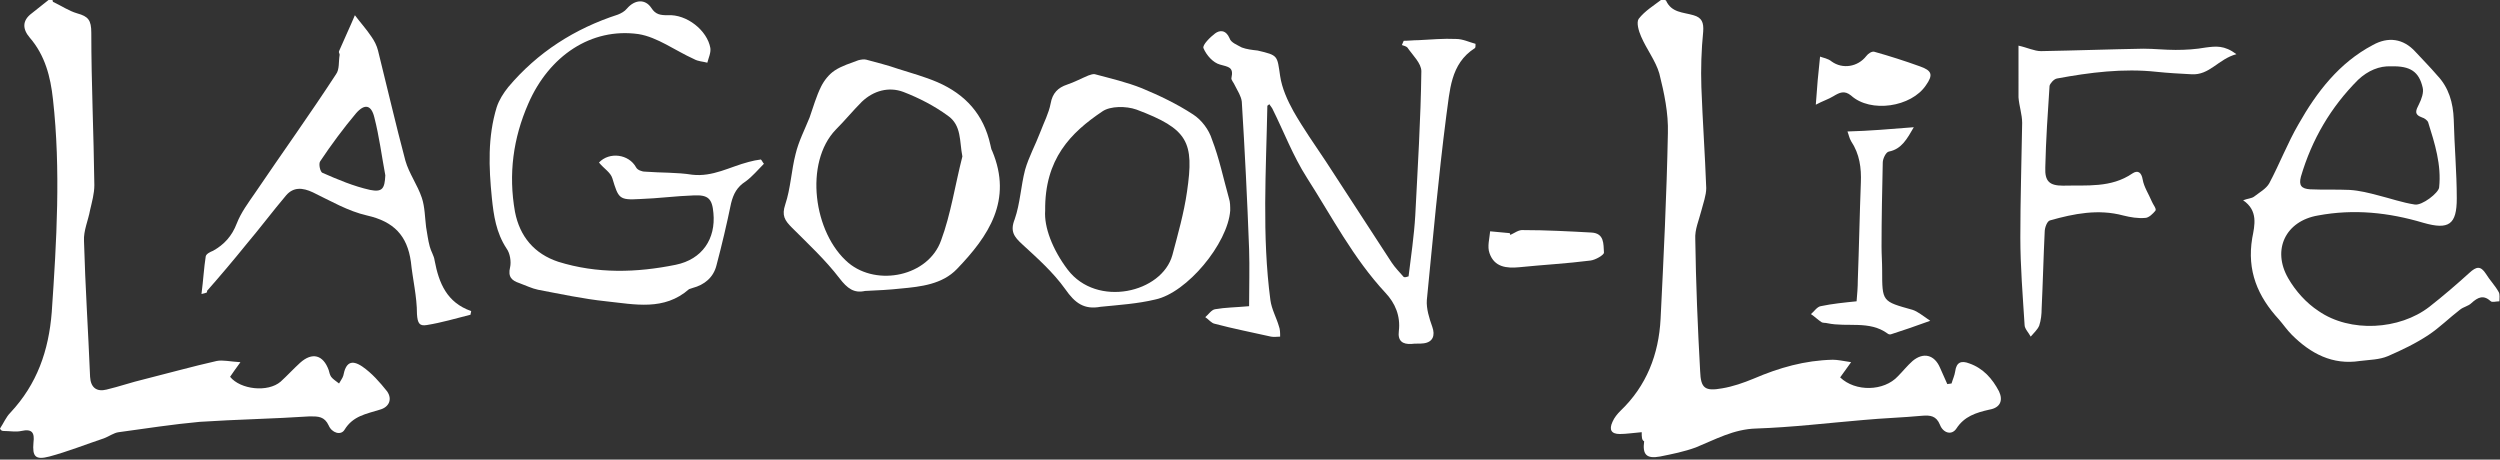 <?xml version="1.0" encoding="utf-8"?>
<!-- Generator: Adobe Illustrator 18.1.1, SVG Export Plug-In . SVG Version: 6.00 Build 0)  -->
<svg version="1.1" id="Layer_1" xmlns="http://www.w3.org/2000/svg" xmlns:xlink="http://www.w3.org/1999/xlink" x="0px" y="0px"
	 viewBox="0 0 410.7 75.5" enable-background="new 0 0 410.7 75.5" xml:space="preserve">
<rect x="0" y="0" width="410.7" height="75.5" fill="#333333" stroke="none"/>
<g>
	<path fill="#FFFFFF" d="M269.7,71c-1.3,0.1-2.5,0.3-3.6,0.3c-1.4,0-1.8-0.7-1.2-2c0.3-0.7,0.8-1.3,1.3-1.8
		c4.3-4.1,6.3-9.3,6.6-15.1c0.5-10.1,1-20.3,1.2-30.5c0.1-3.3-0.6-6.6-1.4-9.8c-0.6-2.1-2.1-4-3-6.1c-0.4-0.9-0.8-2.3-0.4-2.9
		c1-1.3,2.5-2.2,3.8-3.2c0.1-0.1,0.6,0.1,0.7,0.2c0.9,2,2.8,1.9,4.5,2.4c1.4,0.4,1.7,1.2,1.6,2.7c-0.3,3-0.4,6.1-0.3,9.1
		c0.2,5.5,0.6,11.1,0.8,16.6c0,1.2-0.5,2.5-0.8,3.7c-0.4,1.6-1.1,3.1-1,4.7c0.1,7.2,0.4,14.5,0.8,21.7c0.1,2.8,0.8,3.3,3.6,2.8
		c1.8-0.3,3.5-0.9,5.2-1.6c4.2-1.8,8.4-3,13-3.1c0.8,0,1.7,0.2,3,0.4c-0.8,1.1-1.3,1.8-1.8,2.5c2.5,2.4,7.2,2.3,9.5-0.2
		c0.8-0.8,1.5-1.7,2.4-2.5c1.8-1.5,3.6-1,4.5,1.1c0.4,0.9,0.8,1.8,1.2,2.7c0.2,0,0.5-0.1,0.7-0.1c0.2-0.7,0.5-1.3,0.6-2
		c0.2-1.5,1-1.8,2.3-1.3c2.3,0.8,3.8,2.5,4.9,4.6c0.7,1.5,0.2,2.7-1.6,3c-2.2,0.5-4.1,1.1-5.4,3.1c-0.8,1.2-2.2,0.7-2.7-0.6
		c-0.6-1.5-1.6-1.6-2.9-1.5c-3.2,0.3-6.5,0.4-9.7,0.7c-5.9,0.5-11.7,1.2-17.6,1.4c-3.7,0.1-6.7,1.8-9.9,3.1
		c-1.9,0.7-3.9,1.1-5.9,1.5c-2.2,0.4-2.9-0.3-2.6-2.5C269.7,72.3,269.7,71.8,269.7,71z"/>
	<path fill="#FFFFFF" d="M0,70.4c0.6-0.9,1-1.9,1.7-2.6c4.4-4.7,6.3-10.2,6.8-16.5C9.3,39.6,10,27.9,8.7,16.3
		C8.3,12.6,7.4,9.1,4.9,6.2c-1.2-1.4-1.3-2.8,0.3-4c1.1-0.9,2.3-1.8,3.4-2.7c0,0.3,0,0.5,0.1,0.8c1.3,0.6,2.6,1.5,4,1.9
		c1.8,0.5,2.3,1.1,2.3,3.2c0,8.3,0.4,16.6,0.5,25c0,1.4-0.4,2.8-0.7,4.1c-0.3,1.7-1.1,3.4-1,5.1c0.2,7.4,0.7,14.9,1,22.3
		c0.1,1.8,1.1,2.5,2.7,2.1c2.1-0.5,4.1-1.2,6.2-1.7c4-1,7.9-2.1,11.9-3c1-0.2,2.2,0.1,3.9,0.2c-0.8,1.1-1.3,1.8-1.7,2.4
		c1.7,2.1,6.2,2.6,8.3,0.8c1.1-1,2.1-2.1,3.2-3.1c2-1.8,3.8-1.3,4.7,1.2c0.1,0.4,0.2,0.8,0.4,1.1c0.3,0.4,0.8,0.7,1.3,1.1
		c0.2-0.4,0.6-0.9,0.7-1.3c0.4-2.1,1.3-2.7,3.1-1.5c1.6,1.1,2.9,2.6,4.1,4.1c0.9,1.3,0.3,2.6-1.2,3c-2.2,0.7-4.4,1-5.8,3.3
		c-0.6,1-2.1,0.5-2.6-0.7c-0.7-1.5-1.7-1.5-3.1-1.5c-6,0.4-12,0.5-18.1,0.9c-4.4,0.4-8.9,1.1-13.3,1.7c-0.8,0.1-1.6,0.7-2.4,1
		c-3,1-6,2.2-9,3c-2.3,0.6-2.8,0-2.6-2.3c0.2-1.6-0.2-2.3-2-1.9c-0.9,0.2-1.9,0-2.9,0C0.2,70.8,0.1,70.6,0,70.4z"/>
	<path fill="#FFFFFF" d="M368.5,32.9c0.8-0.3,1.4-0.3,1.8-0.6c0.9-0.7,2-1.3,2.5-2.2c1.7-3.2,3-6.6,4.8-9.7c3-5.3,6.7-10.1,12.2-13
		c2.5-1.4,5-1.1,7,1.1c1.2,1.3,2.4,2.5,3.6,3.9c1.9,2,2.6,4.5,2.7,7.2c0.1,4.3,0.5,8.7,0.5,13c0,4.3-1.3,5.2-5.5,4
		c-5.7-1.7-11.4-2.3-17.3-1.2c-5.3,0.9-7.6,5.6-4.9,10.3c1.2,2.1,3,4.1,5,5.4c5.2,3.6,13.3,3.1,18.2-0.7c2.3-1.8,4.5-3.7,6.6-5.6
		c1.1-1,1.8-1.2,2.7,0.2c0.6,1,1.5,1.9,2.1,3c0.2,0.4,0.1,1,0.1,1.5c-0.5,0-1.2,0.2-1.4,0c-1.2-1.1-2.1-0.7-3.2,0.3
		c-0.5,0.5-1.3,0.6-1.9,1.1c-1.7,1.3-3.3,2.9-5.1,4.1c-2.1,1.4-4.4,2.5-6.7,3.5c-1.4,0.6-3,0.6-4.6,0.8c-4.5,0.7-8.1-1.2-11.2-4.3
		c-0.8-0.8-1.4-1.7-2.1-2.5c-3.5-3.8-5.3-8-4.4-13.4C370.4,37,371,34.6,368.5,32.9z M392.8,10.9c-1.9-0.1-3.8,0.7-5.4,2.2
		c-4.5,4.5-7.6,9.8-9.4,15.9c-0.4,1.5,0.1,2,1.5,2.1c2.2,0.1,4.3,0,6.5,0.1c1.6,0.1,3.2,0.5,4.7,0.9c2,0.5,4,1.2,6,1.5
		c1.2,0.2,3.9-1.9,4-2.8c0.4-3.7-0.7-7.2-1.8-10.7c-0.1-0.3-0.6-0.7-1-0.8c-1.4-0.5-1-1.2-0.5-2.2c0.4-0.8,0.8-1.9,0.6-2.7
		C397.4,11.8,396,10.8,392.8,10.9z"/>
	<path fill="#FFFFFF" d="M231.4,45.4c0.4-3.3,0.9-6.6,1.1-10c0.4-7.9,0.9-15.8,1-23.7c0-1.3-1.4-2.6-2.3-3.9
		c-0.2-0.2-0.6-0.3-0.9-0.4c0.1-0.2,0.2-0.5,0.3-0.7c0.8,0,1.6-0.1,2.4-0.1c2.1-0.1,4.1-0.3,6.2-0.2c1.1,0,2.1,0.5,3.2,0.8
		c0,0.4,0,0.6-0.1,0.7c-4.1,2.6-4.1,7.1-4.7,11.1c-1.3,10.1-2.2,20.2-3.2,30.3c-0.1,1.4,0.4,3,0.9,4.4c0.5,1.4,0.1,2.5-1.4,2.7
		c-0.7,0.1-1.4,0-2,0.1c-1.5,0.1-2.3-0.5-2.1-2.1c0.3-2.5-0.6-4.6-2.2-6.3c-5.3-5.7-8.8-12.5-12.9-18.9c-2.3-3.6-3.8-7.6-5.7-11.4
		c-0.1-0.2-0.3-0.4-0.5-0.7c-0.1,0.2-0.3,0.2-0.3,0.3c-0.2,10.6-0.9,21.3,0.5,31.9c0.2,1.5,1,2.9,1.4,4.3c0.2,0.5,0.2,1.1,0.2,1.7
		c-0.5,0-1,0.1-1.5,0c-3.1-0.7-6.2-1.3-9.2-2.1c-0.6-0.1-1-0.7-1.6-1.1c0.5-0.4,1-1.2,1.6-1.3c1.7-0.3,3.4-0.3,5.6-0.5
		c0-3.2,0.1-6.3,0-9.4c-0.3-8.1-0.7-16.1-1.2-24.2c-0.1-0.9-0.7-1.8-1.1-2.6c-0.2-0.5-0.7-1-0.6-1.3c0.4-1.8-0.5-1.8-1.9-2.2
		c-1.1-0.3-2.2-1.5-2.7-2.7c-0.2-0.5,1.1-1.8,1.9-2.4c0.8-0.6,1.8-0.6,2.4,0.8c0.2,0.7,1.3,1.1,2,1.5c0.8,0.3,1.7,0.4,2.6,0.5
		c3.4,0.8,3.2,0.8,3.7,4.2c0.3,2,1.2,4,2.2,5.8c1.6,2.8,3.5,5.5,5.3,8.2c3.6,5.5,7.2,11.1,10.8,16.6c0.6,0.9,1.3,1.6,2,2.4
		C230.8,45.6,231.1,45.5,231.4,45.4z"/>
	<path fill="#FFFFFF" d="M98.4,26.7c1.7-1.8,4.9-1.4,6.1,0.8c0.2,0.4,0.9,0.7,1.5,0.7c2.6,0.2,5.2,0.1,7.7,0.5
		c3.4,0.4,6.2-1.3,9.3-2.1c0.7-0.2,1.3-0.3,2-0.4c0.2,0.2,0.3,0.5,0.5,0.7c-1,1-1.9,2.1-3,2.9c-1.4,0.9-2,2-2.4,3.6
		c-0.7,3.4-1.5,6.8-2.4,10.2c-0.5,2-2,3.2-3.9,3.7c-0.2,0.1-0.4,0.1-0.6,0.2c-4.1,3.6-8.9,2.5-13.6,2c-3.8-0.4-7.5-1.2-11.2-1.9
		c-1-0.2-2-0.7-3.1-1.1c-1.2-0.4-1.9-1-1.5-2.6c0.2-0.9,0-2.3-0.6-3.1c-1.7-2.6-2.1-5.4-2.4-8.3c-0.5-5-0.7-10,0.8-14.9
		c0.4-1.2,1.1-2.3,1.9-3.3c4.8-5.7,10.9-9.6,18-11.9c0.5-0.2,1.1-0.5,1.5-1c1.3-1.5,3-1.6,4-0.1c0.7,1.1,1.5,1.2,2.7,1.2
		c3.1-0.2,6.5,2.5,7,5.4c0.1,0.8-0.3,1.6-0.5,2.4c-0.7-0.2-1.5-0.2-2.2-0.6c-3.1-1.4-6-3.6-9.1-4.1C97.1,4.5,90.2,9.2,86.8,17
		c-2.5,5.7-3.3,11.6-2.2,17.8c0.8,4.1,3.2,6.9,7.1,8.2c6.4,2,12.9,1.8,19.3,0.5c4.4-0.9,6.6-4.3,6.2-8.5c-0.2-2.4-0.9-3-3.2-2.9
		c-3,0.1-5.9,0.5-8.9,0.6c-3.4,0.2-3.5-0.1-4.5-3.4C100.3,28.3,99.2,27.7,98.4,26.7z"/>
	<path fill="#FFFFFF" d="M33.1,48.3c0.3-2.3,0.4-4.3,0.7-6.2c0.1-0.4,0.7-0.7,1.2-0.9c1.8-1,3.1-2.4,3.9-4.5c0.7-1.8,1.9-3.4,3-5
		c4.4-6.5,9-12.9,13.3-19.5c0.6-0.8,0.4-2.1,0.6-3.2c0-0.2-0.2-0.4-0.1-0.6c0.9-2.1,1.9-4.2,2.6-5.9c0.9,1.2,1.9,2.3,2.7,3.5
		c0.5,0.7,0.9,1.5,1.1,2.3c1.5,6,2.9,12.1,4.5,18.1c0.6,2.1,2,4,2.7,6.1c0.5,1.5,0.5,3.2,0.7,4.8c0.2,1.1,0.3,2.1,0.6,3.2
		c0.2,0.8,0.7,1.5,0.8,2.3c0.7,3.7,2,6.9,6,8.3c0,0.2-0.1,0.4-0.1,0.6c-2.4,0.6-4.7,1.3-7.2,1.7c-1.2,0.2-1.5-0.3-1.6-1.8
		c0-2.9-0.7-5.7-1-8.6c-0.6-4.3-2.8-6.6-7.2-7.6c-3.1-0.7-6-2.4-8.9-3.8c-1.7-0.8-3.2-0.9-4.4,0.5c-2.2,2.6-4.3,5.4-6.5,8
		c-2.1,2.6-4.3,5.2-6.5,7.7C34.1,48.1,33.9,48.1,33.1,48.3z M63.3,28.8c-0.6-3.2-1-6.4-1.8-9.5c-0.5-2.1-1.6-2.3-3-0.7
		c-2.1,2.5-4.1,5.2-5.9,7.9c-0.3,0.4,0,1.8,0.4,1.9c2.5,1.1,5.1,2.2,7.8,2.8C62.8,31.6,63.2,31,63.3,28.8z"/>
	<path fill="#FFFFFF" d="M180.8,50.4c-2.7,0.5-4.2-0.6-5.8-2.9c-2-2.8-4.6-5.1-7.1-7.4c-1.3-1.2-2-2.1-1.2-4.1
		c0.9-2.6,1-5.4,1.7-8.1c0.6-2.1,1.7-4.1,2.5-6.2c0.6-1.6,1.4-3.1,1.7-4.7c0.3-1.7,1.2-2.6,2.7-3.1c1.2-0.4,2.3-1,3.5-1.5
		c0.3-0.1,0.8-0.3,1.1-0.2c2.6,0.7,5.2,1.3,7.7,2.3c2.9,1.2,5.8,2.6,8.4,4.3c1.4,0.9,2.6,2.5,3.1,4.1c1.2,3.1,1.9,6.5,2.8,9.7
		c0.2,0.6,0.2,1.3,0.2,2c-0.4,5.4-7.1,13.5-12.3,14.6C186.9,49.9,183.8,50.1,180.8,50.4z M171.7,34.6c-0.2,2.7,1.2,6.4,3.7,9.7
		c4.8,6.3,15.5,3.8,17.2-2.4c0.9-3.4,1.9-6.9,2.4-10.4c1.2-8.2,0.2-10.3-8.3-13.5c-1.7-0.6-4.3-0.6-5.6,0.3
		C175.9,21.8,171.6,26.1,171.7,34.6z"/>
	<path fill="#FFFFFF" d="M142.1,47.8c-1.8,0.4-2.9-0.4-4.2-2.1c-2.3-3-5.1-5.6-7.8-8.3c-1.2-1.2-1.7-2-1.1-3.8
		c0.9-2.7,1-5.6,1.7-8.3c0.5-2.1,1.5-4,2.3-6c0.6-1.7,1.1-3.5,1.9-5.1c0.5-1,1.3-2,2.2-2.6c1.2-0.8,2.6-1.2,3.9-1.7
		c0.4-0.1,0.9-0.2,1.3-0.1c1.8,0.5,3.5,0.9,5.2,1.5c2.2,0.7,4.4,1.3,6.5,2.2c4.6,2,7.6,5.3,8.7,10.3c0.1,0.3,0.1,0.7,0.3,1
		c3.4,8.1-0.6,14-5.8,19.4c-2.4,2.5-5.9,2.9-9.2,3.2C146.2,47.6,144.3,47.7,142.1,47.8z M158.1,25.7c-0.5-2.5-0.1-5.1-2.4-6.7
		c-2.2-1.6-4.7-2.9-7.3-3.9c-2.4-0.9-4.9-0.2-6.8,1.6c-1.5,1.5-2.8,3.1-4.3,4.6c-5.2,5.4-3.7,17,2.1,21.9c4.7,3.9,13.1,2.2,15.2-3.7
		C156.2,35.2,156.9,30.4,158.1,25.7z"/>
	<path fill="#FFFFFF" d="M331.6,7.5c1.4,0.3,2.6,0.9,3.7,0.9c5.6-0.1,11.2-0.3,16.8-0.4c1.8,0,3.5,0.2,5.3,0.2c1.7,0,3.3-0.1,5-0.4
		c1.6-0.2,3-0.4,5,1.1c-3,0.8-4.4,3.5-7.4,3.3c-1.9-0.1-3.8-0.2-5.7-0.4c-5.5-0.6-11,0.1-16.4,1.1c-0.5,0.1-1.1,0.8-1.2,1.2
		c-0.3,4.5-0.6,8.9-0.7,13.4c-0.1,2.3,0.7,3,2.9,3c3.9-0.1,7.9,0.4,11.4-2c0.9-0.6,1.5-0.2,1.7,1c0.2,1.2,1,2.4,1.5,3.6
		c0.2,0.5,0.8,1.2,0.6,1.5c-0.4,0.5-1.1,1.2-1.7,1.2c-1.2,0.1-2.4-0.1-3.6-0.4c-4.1-1.1-8.1-0.3-12,0.8c-0.5,0.1-0.9,1.2-0.9,1.9
		c-0.2,4.2-0.3,8.4-0.5,12.6c0,0.9-0.1,1.9-0.4,2.8c-0.3,0.7-0.9,1.2-1.4,1.8c-0.3-0.6-1-1.3-1-1.9c-0.3-4.8-0.7-9.6-0.7-14.4
		c0-6.3,0.2-12.5,0.3-18.8c0-1.4-0.5-2.8-0.6-4.2C331.6,13.1,331.6,10.2,331.6,7.5z"/>
	<path fill="#FFFFFF" d="M314.4,20.9c-1.1,1.9-2,3.6-4.1,4c-0.5,0.1-1,1.2-1,1.8c-0.1,4.6-0.2,9.2-0.2,13.8c0,1.3,0.1,2.6,0.1,3.9
		c0,5.2,0,5.1,5,6.5c0.9,0.3,1.7,1,2.9,1.8c-2.5,0.9-4.5,1.6-6.4,2.2c-0.2,0.1-0.5,0-0.6-0.1c-3-2.2-6.6-1-9.9-1.7
		c-0.3-0.1-0.7,0-1-0.2c-0.6-0.4-1.1-0.9-1.7-1.3c0.5-0.4,1-1.2,1.6-1.3c1.9-0.4,3.9-0.6,5.9-0.8c0.1-1.2,0.2-2.3,0.2-3.5
		c0.2-5.3,0.3-10.7,0.5-16c0.1-2.4-0.2-4.7-1.6-6.8c-0.3-0.5-0.4-1.1-0.6-1.6C307.2,21.5,310.6,21.2,314.4,20.9z"/>
	<path fill="#FFFFFF" d="M299,9.3c0.5,0.2,1.3,0.3,1.9,0.8c1.8,1.3,4.3,0.9,5.7-0.9c0.3-0.4,0.9-0.8,1.3-0.7c2.5,0.7,5,1.5,7.5,2.4
		c2,0.7,2.2,1.4,1,3.1c-2.4,3.6-9.1,4.6-12.3,1.7c-1.1-0.9-1.9-0.5-2.9,0.1c-0.8,0.5-1.8,0.8-2.9,1.4C298.5,14.3,298.7,12,299,9.3z"
		/>
	<path fill="#FFFFFF" d="M248.1,38.6c0.7-0.3,1.4-0.9,2.2-0.8c3.7,0,7.4,0.2,11.1,0.4c2.2,0.1,2,1.9,2.1,3.3c0,0.4-1.4,1.2-2.2,1.3
		c-3.9,0.5-7.8,0.7-11.7,1.1c-2.1,0.2-4.1,0-4.9-2.3c-0.4-1.1,0-2.4,0.1-3.6c1.1,0.1,2.2,0.2,3.2,0.3
		C248,38.3,248.1,38.4,248.1,38.6z"/>
</g>
</svg>
